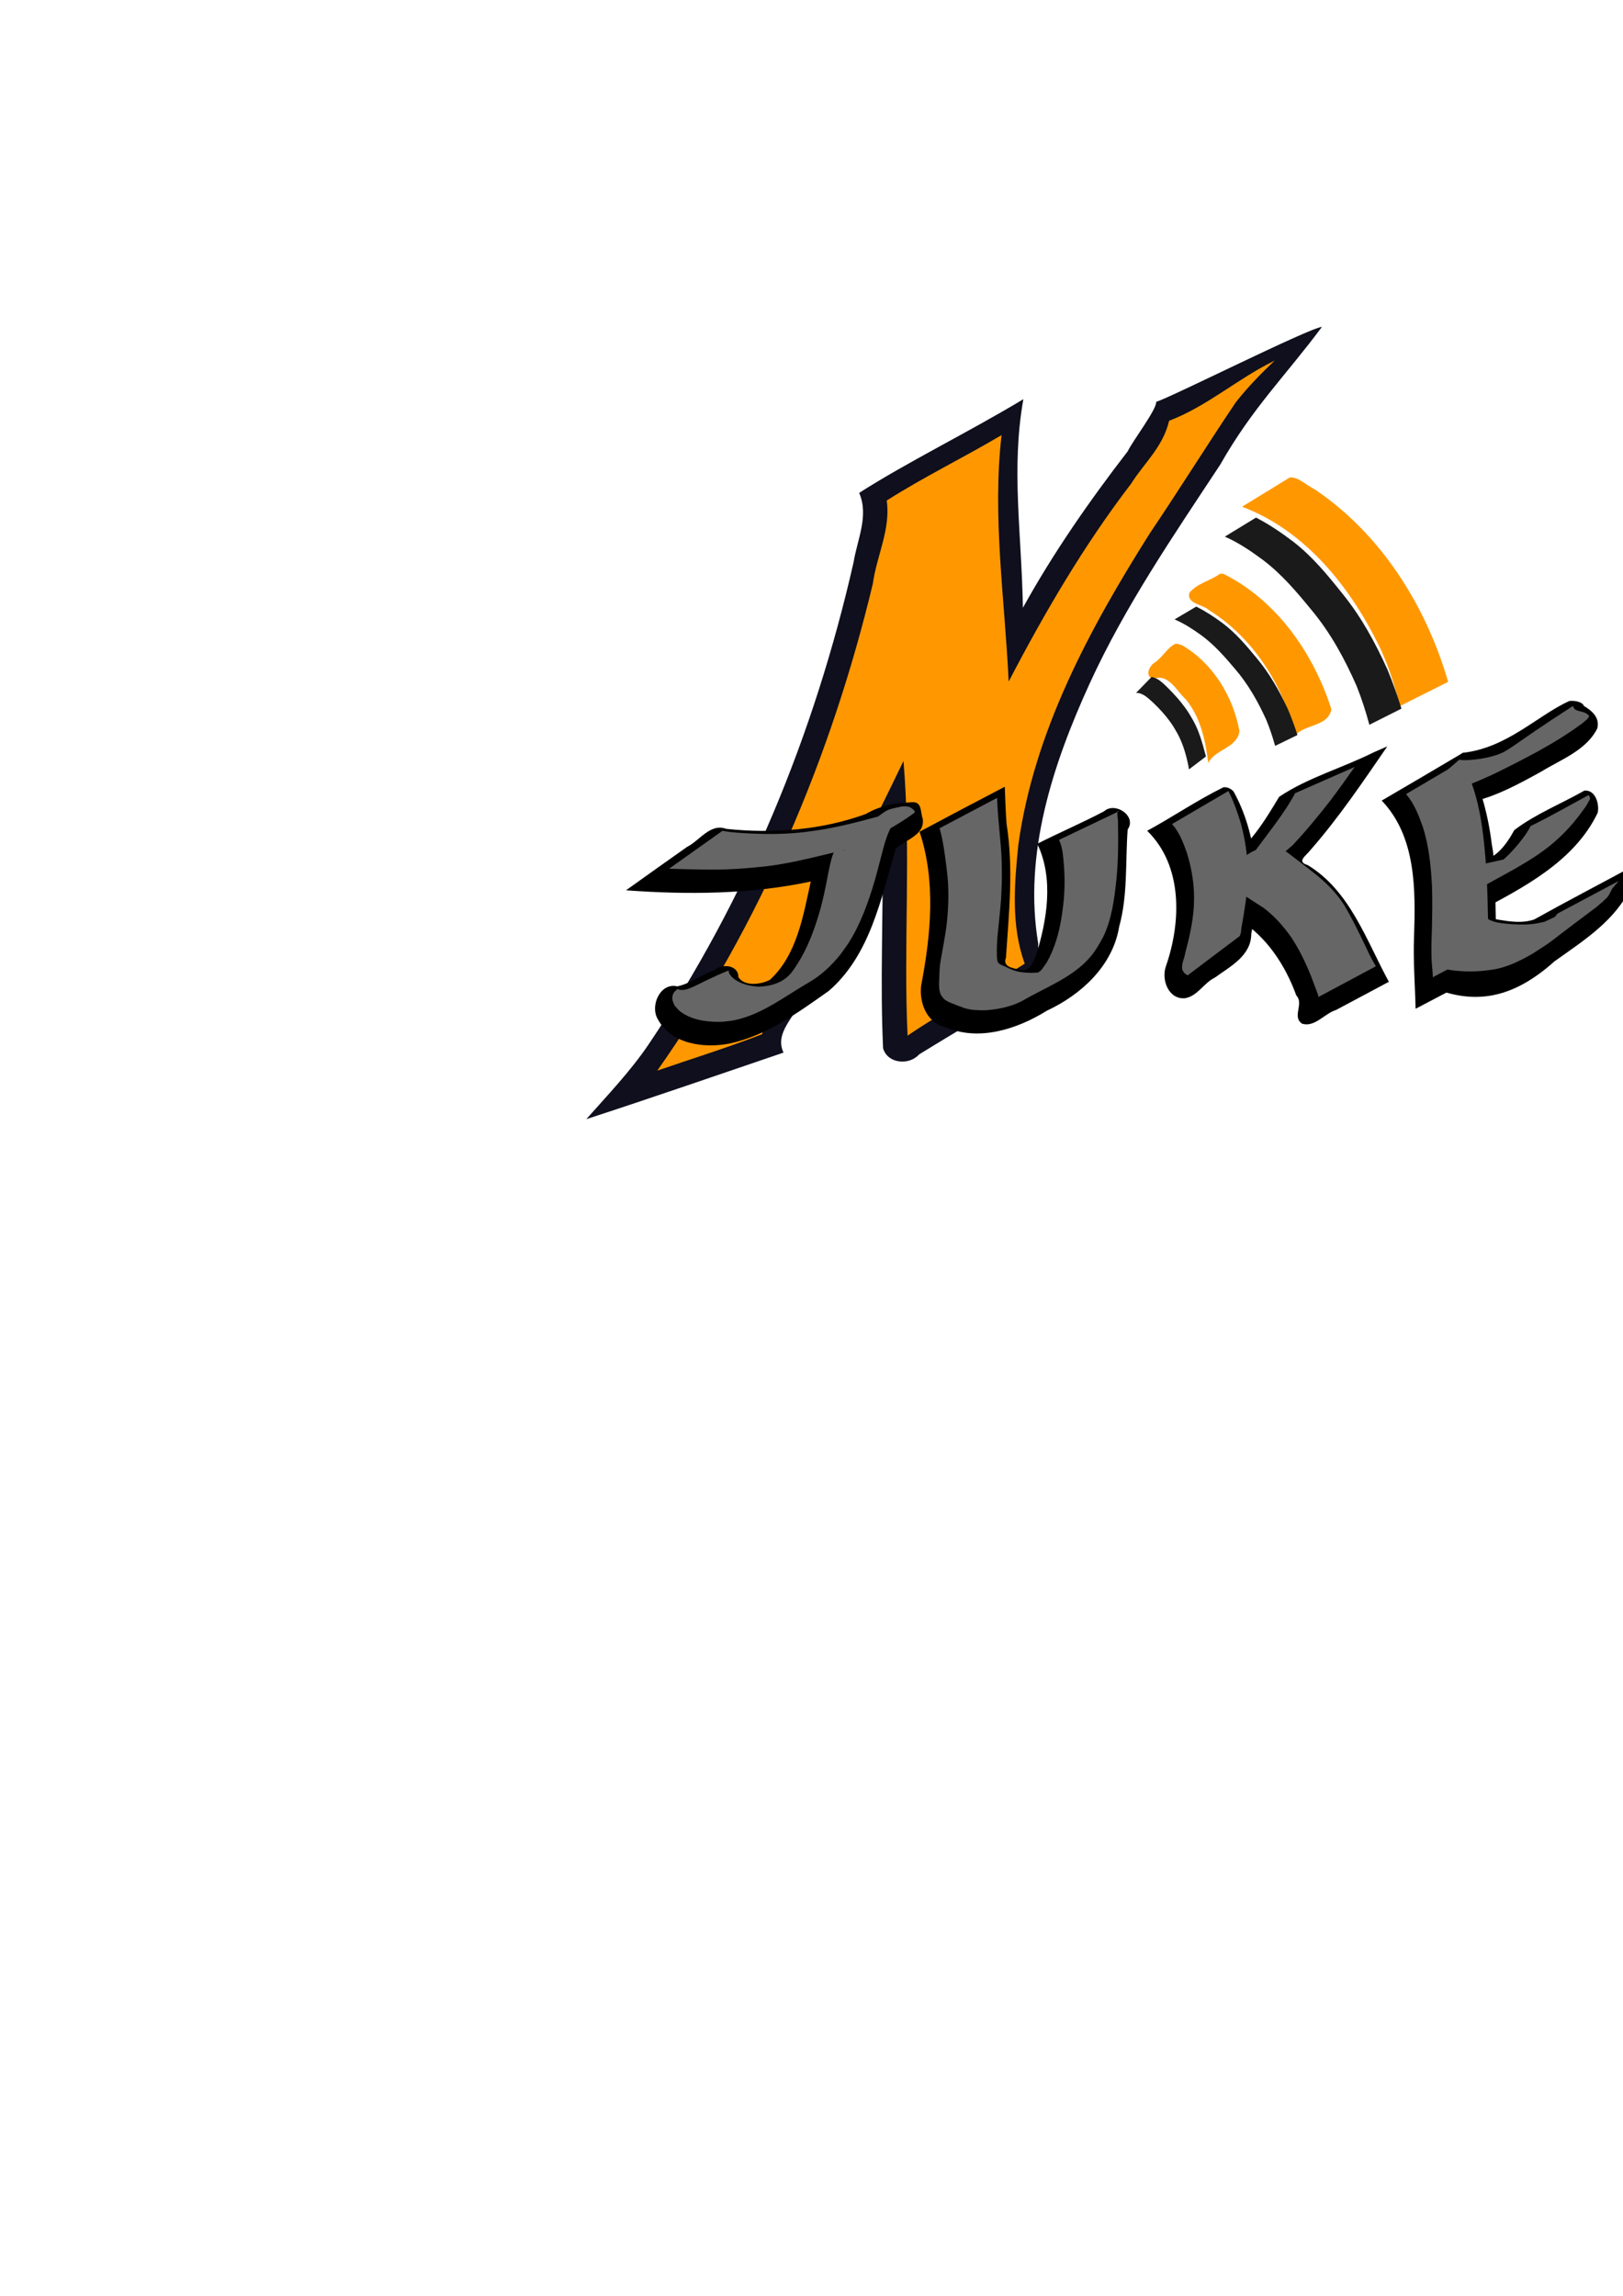 <?xml version="1.0" encoding="UTF-8" standalone="no"?>
<!-- Created with Inkscape (http://www.inkscape.org/) -->

<svg
   xmlns:dc="http://purl.org/dc/elements/1.1/"
   xmlns:cc="http://creativecommons.org/ns#"
   xmlns:rdf="http://www.w3.org/1999/02/22-rdf-syntax-ns#"
   xmlns:svg="http://www.w3.org/2000/svg"
   xmlns="http://www.w3.org/2000/svg"
   xmlns:sodipodi="http://sodipodi.sourceforge.net/DTD/sodipodi-0.dtd"
   xmlns:inkscape="http://www.inkscape.org/namespaces/inkscape"
   width="744.094"
   height="1052.362"
   id="svg2"
   version="1.1"
   inkscape:version="0.48.5 r10040"
   sodipodi:docname="pic.svg">
  <defs
     id="defs4">
    <inkscape:path-effect
       effect="spiro"
       id="path-effect3754"
       is_visible="true" />
    <inkscape:path-effect
       effect="spiro"
       id="path-effect3750"
       is_visible="true" />
    <inkscape:path-effect
       effect="spiro"
       id="path-effect3734"
       is_visible="true" />
    <inkscape:perspective
       sodipodi:type="inkscape:persp3d"
       inkscape:vp_x="-787.62914 : 999.71739 : 1"
       inkscape:vp_y="0 : 2285.8691 : 0"
       inkscape:vp_z="1911.8129 : 965.00145 : 1"
       inkscape:persp3d-origin="1272.205 : -1400.8052 : 1"
       id="perspective3332" />
  </defs>
  <sodipodi:namedview
     id="base"
     pagecolor="#ffffff"
     bordercolor="#666666"
     borderopacity="1.0"
     inkscape:pageopacity="0.0"
     inkscape:pageshadow="2"
     inkscape:zoom="1.8101934"
     inkscape:cx="562.96304"
     inkscape:cy="719.20719"
     inkscape:document-units="px"
     inkscape:current-layer="layer7"
     showgrid="false"
     inkscape:window-width="1920"
     inkscape:window-height="1017"
     inkscape:window-x="-8"
     inkscape:window-y="-8"
     inkscape:window-maximized="1" />
  <g
     inkscape:label="Layer 1"
     inkscape:groupmode="layer"
     id="layer1"
     style="display:inline">
    <path
       style="fill:#00000f;fill-opacity:0.941;fill-rule:nonzero;stroke:none"
       d="m 606.08,149.818 c -6.366,0.735 -69.149,32.302 -76.014,34.383 0.378,3.335 -10.793,17.916 -13.045,22.674 -17.578,22.764 -34.073,46.482 -48.052,71.719 -0.596,-34.128 -5.456,-63.848 0.212,-95.609 -25.037,15.076 -53.522,28.994 -75.274,42.953 4.547,10.501 -0.871,21.295 -2.57,31.825 -17.863,78.546 -48.943,154.173 -94.024,221.05 -8.327,12.277 -18.651,23.058 -28.5,34.188 30.242,-9.852 60.292,-20.265 90.406,-30.5 -4.239,-8.908 4.952,-16.14 8.062,-23.781 12.915,-22.76 25.803,-45.563 37.344,-69.031 0.356,30.267 -1.177,60.647 0.25,90.844 2.076,7.094 11.937,7.926 16.512,2.794 19.134,-11.808 38.844,-23.208 57.738,-35.076 3.395,-5.641 -3.821,-9.989 -3.125,-15.656 -6.908,-41.039 6.643,-82.204 23.531,-119.188 16.258,-35.565 38.437,-67.862 59.953,-100.494 14.714,-25.987 29.968,-40.697 46.595,-63.095 z"
       id="path3005-0"
       inkscape:connector-curvature="0"
       sodipodi:nodetypes="ccccccccccccccccccc" />
  </g>
  <g
     inkscape:groupmode="layer"
     id="layer5"
     inkscape:label="Layer2"
     style="display:inline">
    <path
       style="fill:#ff9800;fill-opacity:1;fill-rule:nonzero;stroke:none"
       d="M 583.781,165.594 C 567.295,173.711 553.254,186.324 536,192.875 c -2.819,12.067 -11.462,19.367 -17.387,28.795 -21.671,28.278 -39.702,59.137 -56.176,90.767 -1.745,-37.554 -7.591,-75.679 -3.25,-113 -17.348,10.299 -35.607,19.145 -52.656,30 1.899,13.134 -4.652,25.416 -6.375,38.188 -19.069,79.508 -51.655,156.257 -98.812,223.125 16.074,-5.532 32.243,-10.542 48.062,-16.688 1.848,-11.676 11.046,-19.946 15.554,-30.554 17.617,-30.842 33.885,-62.634 49.259,-94.696 3.556,41.8 -0.081,84.562 1.875,125.906 17.182,-11.676 36.08,-21.622 53.719,-33 -6.345,-17.259 -4.767,-36.458 -2.938,-54.469 7.189,-51.96 32.665,-99.017 60.281,-142.781 13.403,-19.841 26.024,-40.162 39.361,-59.979 5.422,-6.923 11.513,-13.169 17.889,-19.208 z"
       id="path3005"
       inkscape:connector-curvature="0"
       sodipodi:nodetypes="cccccccccccccccccc" />
  </g>
  <g
     inkscape:groupmode="layer"
     id="layer6"
     inkscape:label="Layer3"
     style="display:inline">
    <path
       style="fill:#000000;display:inline"
       d="m 417.503,367.755 c -7.21,0.274 -14.284,1.672 -20.5,5.344 -20.305,7.435 -42.654,9.096 -64.084,6.827 -7.322,-2.666 -12.038,5.316 -17.994,8.327 -9.324,6.592 -18.645,13.188 -27.922,19.845 28.188,2.081 57.294,1.858 84.719,-4.031 -3.513,15.764 -6.343,33.722 -18.781,45.094 -4.263,2.212 -11.647,3.056 -14.406,-1.25 0.058,-5.579 -7.381,-6.338 -10.814,-3.299 -5.92,2.152 -11.171,6.216 -17.186,7.518 -7.938,-1.893 -12.682,9.094 -8.875,15.188 6.091,11.327 21.206,13.31 32.75,11.031 17.036,-3.625 31.604,-14.283 45.556,-24.123 18.919,-16.337 24,-42.294 30.694,-65.221 4.349,-4.099 13.518,-6.097 12.375,-13.781 -1.13,-2.678 -0.152,-7.718 -4.656,-7.5 -0.292,0.009 -0.585,-0.02 -0.875,0.031 z"
       id="path3402-9"
       inkscape:connector-curvature="0" />
    <path
       style="fill:#000000;display:inline"
       d="m 457.847,362.098 c -12.134,6.312 -24.206,12.714 -36.25,19.156 7.537,22.64 5.192,47.243 0.75,70.344 -1.019,7.753 2.318,16.949 10.562,19 15.578,7.011 33.361,1.209 47.09,-7.338 15.757,-7.335 30.166,-20.595 33.098,-38.444 4.026,-14.467 2.812,-29.983 3.906,-44.594 4.312,-6.122 -5.741,-12.908 -10.819,-8.341 -10.027,5.316 -20.541,9.748 -30.618,14.904 7.688,16.131 4.441,35.144 -0.688,51.531 -1.445,3.439 -3.43,7.916 -7.969,5.969 -2.722,-0.409 -7.338,-1.315 -5.719,-5.219 1.376,-20.416 3.547,-40.997 0.298,-61.341 -0.444,-5.689 -0.599,-11.396 -0.83,-17.097 -0.938,0.49 -1.875,0.979 -2.812,1.469 z"
       id="path3404-4"
       inkscape:connector-curvature="0" />
    <path
       style="fill:#000000;display:inline"
       d="m 560.91,360.88 c -11.945,5.841 -23.189,13.547 -34.969,19.938 16.424,16.017 15.626,41.851 8.594,62.094 -2.214,6.174 1.205,15.352 8.781,14.656 5.761,-0.967 8.628,-7.076 13.688,-9.469 7.012,-5.112 16.636,-9.976 16.656,-20 4.282,-21.767 2.7,-45.697 -8.062,-65.219 -1.119,-1.34 -2.907,-2.216 -4.688,-2 z"
       id="path3406-8"
       inkscape:connector-curvature="0" />
    <path
       style="fill:#000000;display:inline"
       d="m 629.597,344.942 c -14.197,7.12 -30.024,11.474 -43.156,20.312 -6.664,11.115 -13.68,22.739 -24.75,29.812 -4.983,4.167 -8.051,10.635 -8.094,17 -3.727,4.498 -0.637,13.049 5.906,11.531 3.492,-0.277 4.993,-6.449 8.344,-2.219 12.796,7.835 21.461,21.084 26.469,34.938 3.688,3.809 -2.181,9.747 2.688,12.938 5.741,1.78 10.308,-4.722 15.482,-6.272 8.063,-4.327 16.185,-8.583 24.268,-12.947 -10.356,-18.973 -17.761,-41.679 -37.219,-53.5 -5.419,-1.565 -0.59,-4.386 1.343,-6.974 12.963,-14.802 23.984,-31.194 35.157,-47.432 -2.146,0.938 -4.292,1.875 -6.438,2.812 z"
       id="path3408-8"
       inkscape:connector-curvature="0" />
    <path
       style="fill:#000000;display:inline"
       d="m 668.972,346.098 c -11.815,6.972 -23.626,13.989 -35.5,20.875 15.857,16.601 15.523,41.026 14.82,62.468 -0.444,10.997 0.466,21.981 0.711,32.97 13.257,-6.925 26.473,-13.93 39.688,-20.938 -5.193,-17.753 -1.366,-36.592 -4.78,-54.68 -1.814,-14.558 -5.817,-29.028 -13.126,-41.758 -0.604,0.354 -1.208,0.708 -1.812,1.062 z"
       id="path3410-2"
       inkscape:connector-curvature="0" />
    <path
       style="fill:#000000;display:inline"
       d="m 719.41,321.348 c -14.68,6.712 -28.398,21.423 -48.677,23.718 -6.373,4.472 -1.467,1.309 -6.201,7.822 -9.299,8.015 -11.384,7.304 -20.692,15.309 27.813,3.287 39.423,-1.522 62.887,-14.574 9.034,-5.525 20.617,-9.738 25.589,-19.744 1.265,-5.313 -2.922,-8.315 -6.172,-10.312 -0.649,-1.95 -4.646,-2.586 -6.734,-2.219 z"
       id="path3412-4"
       inkscape:connector-curvature="0"
       sodipodi:nodetypes="cccccccc" />
    <path
       style="fill:#000000;display:inline"
       d="m 726.378,362.411 c -10.625,6.035 -22.407,10.703 -32.125,18.094 -3.58,6.555 -8.418,13.404 -16.375,14.375 -7.995,3.917 -15.52,9.816 -21.594,15.969 -1.453,3.666 2.792,5.895 5.688,6.062 2.842,6.087 11.045,4.416 15.43,1.077 20.99,-11.077 44.458,-23.146 55.101,-45.452 0.829,-3.997 -1.014,-10.606 -6.125,-10.125 z"
       id="path3414-5"
       inkscape:connector-curvature="0" />
    <path
       style="fill:#000000;display:inline"
       d="m 747.628,397.598 c -14.746,7.987 -29.684,15.739 -44.25,23.875 -8.125,2.793 -16.901,-0.634 -25.062,-1.031 -6.928,2.483 -10.444,9.632 -16.573,13.379 -6.146,5.349 -1.903,12.253 -8.069,17.578 22.451,10.39 40.43,5.89 59.048,-10.769 13.505,-9.633 28.174,-18.817 35.25,-34.438 1.856,-3.416 2.759,-7.211 3.906,-10.906 -1.417,0.771 -2.833,1.542 -4.25,2.312 z"
       id="path3416-5"
       inkscape:connector-curvature="0"
       sodipodi:nodetypes="ccccccccc" />
  </g>
  <g
     inkscape:groupmode="layer"
     id="layer2"
     inkscape:label="Layer"
     style="display:inline">
    <path
       style="fill:#666666;display:inline"
       id="path3404"
       d="m 457.126,365.741 c 0.207,6.494 0.944,12.964 1.473,19.439 0.906,8.943 0.879,17.803 0.376,26.762 -0.385,5.202 -0.968,10.385 -1.491,15.574 -0.278,2.717 -0.461,5.443 -0.457,8.175 0.057,1.616 -0.1,3.276 0.273,4.864 0.412,1.127 0.99,1.324 1.865,1.787 0.591,0.332 1.261,0.526 1.88,0.798 1.752,0.938 3.566,1.684 5.483,2.204 2.92,0.563 5.915,0.723 8.876,0.518 1.528,-0.189 2.417,-1.683 4.578,-4.832 3.622,-6.414 5.597,-13.58 6.756,-20.818 0.269,-1.681 0.449,-3.376 0.673,-5.064 1.022,-8.181 0.795,-16.415 -0.254,-24.572 -0.312,-1.917 -0.77,-3.837 -1.647,-5.58 l 27.327,-13.053 0,0 c -0.117,-0.072 -0.225,-0.273 -0.351,-0.217 -0.148,0.067 -0.158,0.292 -0.176,0.454 -0.191,1.729 0.4,3.485 0.258,5.213 0.192,8.56 0.11,17.141 -0.721,25.669 -0.965,9.047 -2.104,18.223 -6.111,26.515 -1.707,3.155 -3.379,6.054 -5.679,8.83 -8.029,9.689 -21.211,14.356 -31.418,20.407 -0.911,0.42 -1.803,0.884 -2.733,1.261 -4.448,1.8 -9.229,2.667 -13.995,3.008 -3.324,0.058 -6.681,-0.017 -9.881,-1.031 -1.997,-0.68 -3.929,-1.505 -5.898,-2.259 -1.116,-0.434 -2.207,-0.977 -3.15,-1.718 -0.945,-0.904 -1.713,-1.928 -2.049,-3.218 -0.524,-1.889 -0.423,-3.813 -0.34,-5.756 0.106,-2.892 0.125,-5.798 0.64,-8.656 0.916,-5.335 1.97,-10.648 2.707,-16.013 1.015,-8.858 1.26,-17.523 0.043,-26.39 -0.762,-6.173 -1.492,-12.398 -3.227,-18.389 l 26.371,-13.912 z"
       inkscape:connector-curvature="0"
       sodipodi:nodetypes="cccccccccccsccccccccccscscccccccccccc" />
    <path
       style="fill:#666666;display:inline"
       id="path3406"
       d="m 563.191,362.586 c 2.382,4.742 4.154,9.72 5.684,14.79 1.873,6.936 3.012,14.113 3.176,21.304 0.034,1.513 -0.029,3.027 -0.044,4.54 -0.275,7.113 -1.441,14.141 -2.685,21.136 -0.448,2.058 0.025,2.116 -0.882,4.659 l -23.949,18.067 0,0 c -0.453,-0.3 -0.905,-0.6 -1.358,-0.9 -0.717,-1.002 -1.056,-1.173 -1.179,-2.391 -0.211,-2.095 1.138,-4.871 1.435,-6.93 1.843,-6.932 3.468,-13.941 3.936,-21.124 0.041,-1.458 0.133,-2.916 0.124,-4.375 -0.039,-6.909 -1.243,-13.806 -3.284,-20.394 -1.66,-4.666 -3.462,-9.496 -6.814,-13.242 l 25.84,-15.141 z"
       inkscape:connector-curvature="0"
       sodipodi:nodetypes="cccccccccsccscccc" />
    <path
       style="fill:#666666;display:inline"
       id="path3408"
       d="m 621.082,351.57 c -3.641,5.148 -7.292,10.285 -11.099,15.313 -5.505,7.047 -11.167,13.988 -17.31,20.492 -55.158,49.16 -23.86,-12.555 -2.18,3.573 4.306,3.309 8.635,6.59 12.887,9.969 4.071,3.307 7.898,6.994 11.021,11.228 0.655,0.888 1.243,1.823 1.865,2.735 3.593,6.033 6.671,12.367 9.697,18.7 1.056,2.093 1.953,4.269 3.085,6.324 0.571,1.037 1.221,1.958 1.703,3.041 l -26.44,14.139 0,0 c 0.043,-0.139 0.146,-0.273 0.13,-0.417 -0.05,-0.461 -0.735,-2.218 -0.82,-2.447 -0.827,-2.221 -1.651,-4.443 -2.493,-6.657 -2.568,-6.346 -5.53,-12.553 -9.353,-18.251 -3.582,-4.938 -7.603,-9.538 -12.527,-13.196 -25.1,-16.328 -20.527,-10.701 6.071,-25.879 -0.238,-0.117 -0.82,-0.445 -1.133,-0.466 -0.13,-0.008 -0.259,0.246 -0.357,0.16 -0.251,-0.219 -0.309,-0.548 -0.404,-0.843 -14.332,15.52 -45.231,50.409 1.094,-11.21 3.313,-4.596 6.608,-9.249 9.233,-14.28 l 27.33,-12.027 z"
       inkscape:connector-curvature="0"
       sodipodi:nodetypes="cccccsccsccccsccccccccccc" />
    <path
       style="fill:#666666;display:inline"
       id="path3410"
       d="m 670.387,348.827 c 1.874,4.106 3.721,8.228 5.117,12.527 0.428,1.317 0.795,2.652 1.193,3.979 2.505,9.156 3.538,18.6 4.351,28.029 0.56,6.813 0.819,13.646 0.991,20.479 0.149,4.045 0.096,8.096 0.369,12.136 0.164,2.533 0.413,5.078 0.942,7.564 0.048,0.117 0.095,0.235 0.142,0.352 0,0 -26.613,14.07 -26.613,14.07 l 0,0 c 10e-4,-0.186 0.003,-0.372 0.004,-0.559 -0.065,-2.666 -0.474,-5.306 -0.558,-7.97 -0.147,-4.188 -0.034,-8.368 0.131,-12.556 0.159,-6.933 0.323,-13.87 0.061,-20.803 -0.483,-9.221 -1.394,-18.463 -4.288,-27.289 -1.85,-5.228 -3.929,-10.534 -7.599,-14.788 0,0 25.757,-15.172 25.757,-15.172 z"
       inkscape:connector-curvature="0" />
    <path
       style="fill:#666666;display:inline"
       id="path3412"
       d="m 668.981,348.281 c 3.997,0.564 11.395,-0.507 15.179,-1.62 8.255,-2.298 6.464,-3.439 37.015,-23.066 0.81,3.347 4.921,1.566 7.381,4.554 -0.32,1.4 -1.931,2.286 -2.845,3.19 -12.71,9.497 -27.068,16.644 -41.267,23.658 -7.442,3.348 -14.952,6.602 -22.768,8.987 -2.499,0.714 -3.743,1.137 -6.246,1.604 -2.401,0.448 -4.827,0.483 -7.255,0.655 z"
       inkscape:connector-curvature="0"
       sodipodi:nodetypes="cccccccscc" />
    <path
       style="fill:#666666;display:inline"
       id="path3414"
       d="m 681.426,395.742 c 20.567,-4.37 18.194,-5.682 -2.075,5.761 -1.048,0.584 2.019,-1.299 3.004,-1.985 2.559,-1.781 3.111,-2.304 5.52,-4.264 4.249,-3.601 7.961,-7.741 11.211,-12.25 0.77,-1.183 1.621,-2.326 2.264,-3.587 0.1,-0.196 0.159,-0.412 0.262,-0.607 0.038,-0.072 0.108,-0.25 0.157,-0.185 8.402,-4.059 17.888,-9.486 26.581,-14.197 l 0,0 c 0.206,0.438 0.501,0.845 0.617,1.315 0.124,0.504 -0.351,1.157 -0.547,1.528 -0.78,1.473 -1.642,2.883 -2.686,4.19 -3.447,4.778 -7.275,9.255 -11.667,13.199 -0.887,0.779 -1.751,1.584 -2.66,2.338 -9.841,8.165 -22.552,14.174 -33.027,20.181 -1.057,0.606 -2.157,1.137 -3.263,1.649 -1.071,0.496 -2.175,0.915 -3.262,1.373 -4.777,1.643 -0.029,-3.625 -5.142,-3.848 z"
       inkscape:connector-curvature="0"
       sodipodi:nodetypes="ccsccscccccsccsssccc" />
    <path
       style="fill:#666666;display:inline"
       id="path3416"
       d="m 682.064,421.182 c 2.824,1.706 5.999,1.942 9.063,2.287 3.625,0.317 7.267,0.497 10.895,0.133 2.65,-0.266 3.54,-0.533 6.177,-1.096 26.955,-13.002 13.637,-5.789 -3.531,6.738 -0.501,0.366 0.985,-0.77 1.469,-1.171 0.952,-0.786 1.891,-1.601 2.79,-2.482 1.048,-0.82 1.963,-1.815 2.69,-3.076 0.493,-0.875 0.946,-1.784 1.516,-2.577 0.984,-1.372 -0.247,0.711 0.67,-0.914 0.114,-0.097 0.227,-0.194 0.341,-0.291 l 27.791,-14.804 0,0 c -0.093,0.18 -0.186,0.36 -0.279,0.54 -0.965,0.693 0.172,-0.214 -0.737,0.859 -0.131,0.155 -0.322,0.209 -0.454,0.362 -0.154,0.177 -0.241,0.436 -0.394,0.615 -1.301,1.519 0.301,-0.769 -0.901,1.031 -0.843,1.426 -1.415,3.085 -2.539,4.233 -1.205,1.077 -0.576,0.484 -1.878,1.797 -0.438,0.397 -0.906,0.739 -1.353,1.119 -0.542,0.46 -1.052,0.983 -1.614,1.402 -25.354,18.893 -17.656,13.872 -28.839,21.07 -5.595,3.283 -11.366,6.13 -17.488,7.323 -6.005,1.015 -11.853,1.31 -17.899,0.684 -3.489,-0.354 -6.921,-0.991 -10.322,-2.059 z"
       inkscape:connector-curvature="0"
       sodipodi:nodetypes="ccscccccscccccssccccssccccc" />
    <path
       style="fill:#666666;display:inline"
       id="path3402"
       d="m 331.243,380.828 c 4.607,0.874 9.303,1.045 13.975,1.278 6.075,0.269 12.168,0.275 18.234,-0.186 4.556,-0.346 5.805,-0.575 10.334,-1.175 9.632,-1.405 19.087,-3.823 28.469,-6.378 3.343,-1 6.739,-1.802 10.072,-2.836 1.692,-0.525 3.057,-0.868 4.458,-1.93 -43.102,25.574 -28.161,5.321 -24.462,17.189 0.036,0.116 -0.093,0.258 -0.207,0.3 -0.207,0.077 -0.442,-0.003 -0.662,0.022 -0.902,0.102 -0.811,0.144 -1.673,0.529 -8.583,5.969 -0.599,0.374 23.251,-13.096 0.468,-0.264 -0.94,0.53 -1.366,0.858 -1.735,1.335 -2.706,3.096 -3.754,4.969 -2.017,4.353 -3.104,9.049 -4.295,13.673 -1.489,5.781 -0.998,3.901 -2.656,9.88 -2.904,9.748 -6.335,19.476 -11.804,28.122 -1.165,1.841 -2.502,3.568 -3.753,5.352 -4.057,5.029 -8.757,9.58 -14.394,12.824 -10.837,6.236 -21.612,14.804 -34.273,17.421 -1.887,0.39 -3.821,0.495 -5.731,0.742 -5.955,0.127 -12.193,-0.475 -17.425,-3.594 -2.285,-1.362 -2.519,-1.879 -4.191,-3.737 -1.09,-1.989 -1.793,-4.014 -0.408,-6.123 0.418,-0.636 1.089,-1.065 1.633,-1.597 4.318,1.955 8.766,-2.594 23.467,-8.496 -0.081,0.428 0.141,0.86 0.212,1.29 0.366,0.508 0.66,1.076 1.097,1.525 3.118,3.2 8.065,4.374 12.358,4.618 12.179,-0.393 15.412,-6.819 17.197,-9.45 5.513,-8.24 8.829,-17.688 11.467,-27.169 1.146,-4.712 1.248,-4.926 2.183,-9.545 0.93,-4.595 1.644,-9.249 3.014,-13.744 0.709,-1.881 0.886,-2.556 1.816,-4.283 0.292,-0.541 1.435,-2.5 2.075,-2.881 25.401,-15.126 16.687,-13.121 27.979,-15.531 0.989,-0.035 2.23,-0.17 3.197,0.141 0.703,0.226 3.624,1.982 2.42,2.872 -8.059,5.953 -17.16,10.348 -25.74,15.523 -1.277,0.136 -2.529,0.482 -3.776,0.774 -3.14,0.734 -6.274,1.491 -9.398,2.29 -9.325,2.271 -18.678,4.539 -28.214,5.739 -9.814,1.136 -19.671,1.799 -29.558,1.566 -5.22,-0.045 -10.435,-0.212 -15.652,-0.371 l 24.48,-17.375 z"
       inkscape:connector-curvature="0"
       sodipodi:nodetypes="ccsccscccccsscscscsscscscccscccsccscsscscccccc" />
  </g>
  <g
     inkscape:groupmode="layer"
     id="layer7"
     inkscape:label="Layer4"
     style="display:inline">
    <path
       style="fill:#ff9800;display:inline;fill-opacity:1"
       d="m 559.237,263.061 c -4.306,3.19 -10.478,4.34 -13.906,8.656 -1.518,5.168 6.378,5.333 9,8 20.257,12.612 33.967,34.359 39.438,57.344 4.621,-5.158 15.208,-3.947 16.625,-11.969 -8.164,-25.591 -25.032,-49.847 -49.375,-62 -0.588,-0.064 -1.192,-0.182 -1.781,-0.031 z"
       id="path3694-7-1"
       inkscape:connector-curvature="0" />
    <path
       style="fill:#ff9800;display:inline;fill-opacity:1"
       d="m 591.271,218.902 c -7.27,4.438 -14.579,8.897 -21.844,13.375 29.666,11.106 50.718,38.158 63.781,65.812 3.678,8.19 6.523,16.812 8.531,25.594 7.406,-3.687 14.782,-7.436 22.188,-11.125 -10.066,-34.829 -30.727,-67.713 -61.031,-88.156 -3.624,-1.709 -7.898,-6.063 -11.625,-5.5 z"
       id="path3694-1-5"
       inkscape:connector-curvature="0" />
    <path
       style="fill:#ff9800;display:inline;fill-opacity:1"
       d="m 538.705,295.155 c -3.679,1.907 -5.739,6.179 -9.282,8.538 -2.686,1.516 -4.812,6.891 -0.311,7.368 6.771,-2.287 10.355,5.818 14.562,9.531 6.725,8.193 8.98,18.841 10.281,29.094 3.293,-6.34 13.44,-6.896 14.281,-14.594 -2.849,-15.785 -12.189,-31.107 -26.125,-39.219 -1.129,-0.437 -2.176,-0.903 -3.406,-0.719 z"
       id="path3819-2"
       inkscape:connector-curvature="0" />
  </g>
  <g
     inkscape:groupmode="layer"
     id="layer8"
     inkscape:label="Layer5"
     style="display:inline">
    <path
       style="fill:#1a1a1a;display:inline"
       id="path3694-7"
       d="m 548.441,278.057 c 4.271,2.128 8.2,4.718 11.969,7.491 6.052,4.541 10.861,10.211 15.529,15.867 6.078,7.193 10.583,15.254 14.463,23.54 1.683,3.926 3.139,7.924 4.435,11.965 0,0 -10.237,4.98 -10.237,4.98 l 0,0 c -1.125,-4.057 -2.454,-8.064 -4.082,-11.985 -3.758,-8.246 -8.221,-16.235 -14.322,-23.319 -4.702,-5.548 -9.535,-11.11 -15.605,-15.527 -3.783,-2.7 -7.709,-5.287 -12.103,-7.143 0,0 9.954,-5.868 9.954,-5.868 z"
       inkscape:connector-curvature="0" />
    <path
       style="fill:#1a1a1a;display:inline"
       id="path3694-1"
       d="m 575.848,237.257 c 6.138,3.165 11.784,7.018 17.2,11.144 8.697,6.755 15.608,15.191 22.316,23.604 8.735,10.701 15.209,22.692 20.784,35.019 2.419,5.841 4.511,11.788 6.373,17.799 0,0 -14.711,7.408 -14.711,7.408 l 0,0 c -1.616,-6.036 -3.527,-11.997 -5.866,-17.83 -5.4,-12.267 -11.814,-24.152 -20.582,-34.69 -6.757,-8.254 -13.702,-16.528 -22.426,-23.099 -5.436,-4.017 -11.078,-7.865 -17.392,-10.626 0,0 14.304,-8.73 14.304,-8.73 z"
       inkscape:connector-curvature="0" />
    <path
       style="fill:#1a1a1a;display:inline"
       id="path3819"
       d="m 527.951,310.317 c 3.013,0.44 5.414,2.978 7.732,5.246 2.76,2.781 5.438,5.722 7.805,9.027 1.656,2.311 2.038,3.092 3.498,5.582 2.651,4.677 4.164,10.027 5.579,15.378 0.108,0.404 0.216,0.809 0.324,1.213 0,0 -7.782,5.908 -7.782,5.908 l 0,0 c -0.072,-0.426 -0.144,-0.852 -0.216,-1.278 -1.04,-5.382 -2.579,-10.623 -5.118,-15.264 -1.439,-2.464 -1.778,-3.182 -3.427,-5.454 -2.362,-3.254 -5.043,-6.128 -7.85,-8.765 -2.291,-2.044 -4.737,-4.479 -7.679,-4.27 0,0 7.133,-7.325 7.133,-7.325 z"
       inkscape:connector-curvature="0" />
  </g>
</svg>
